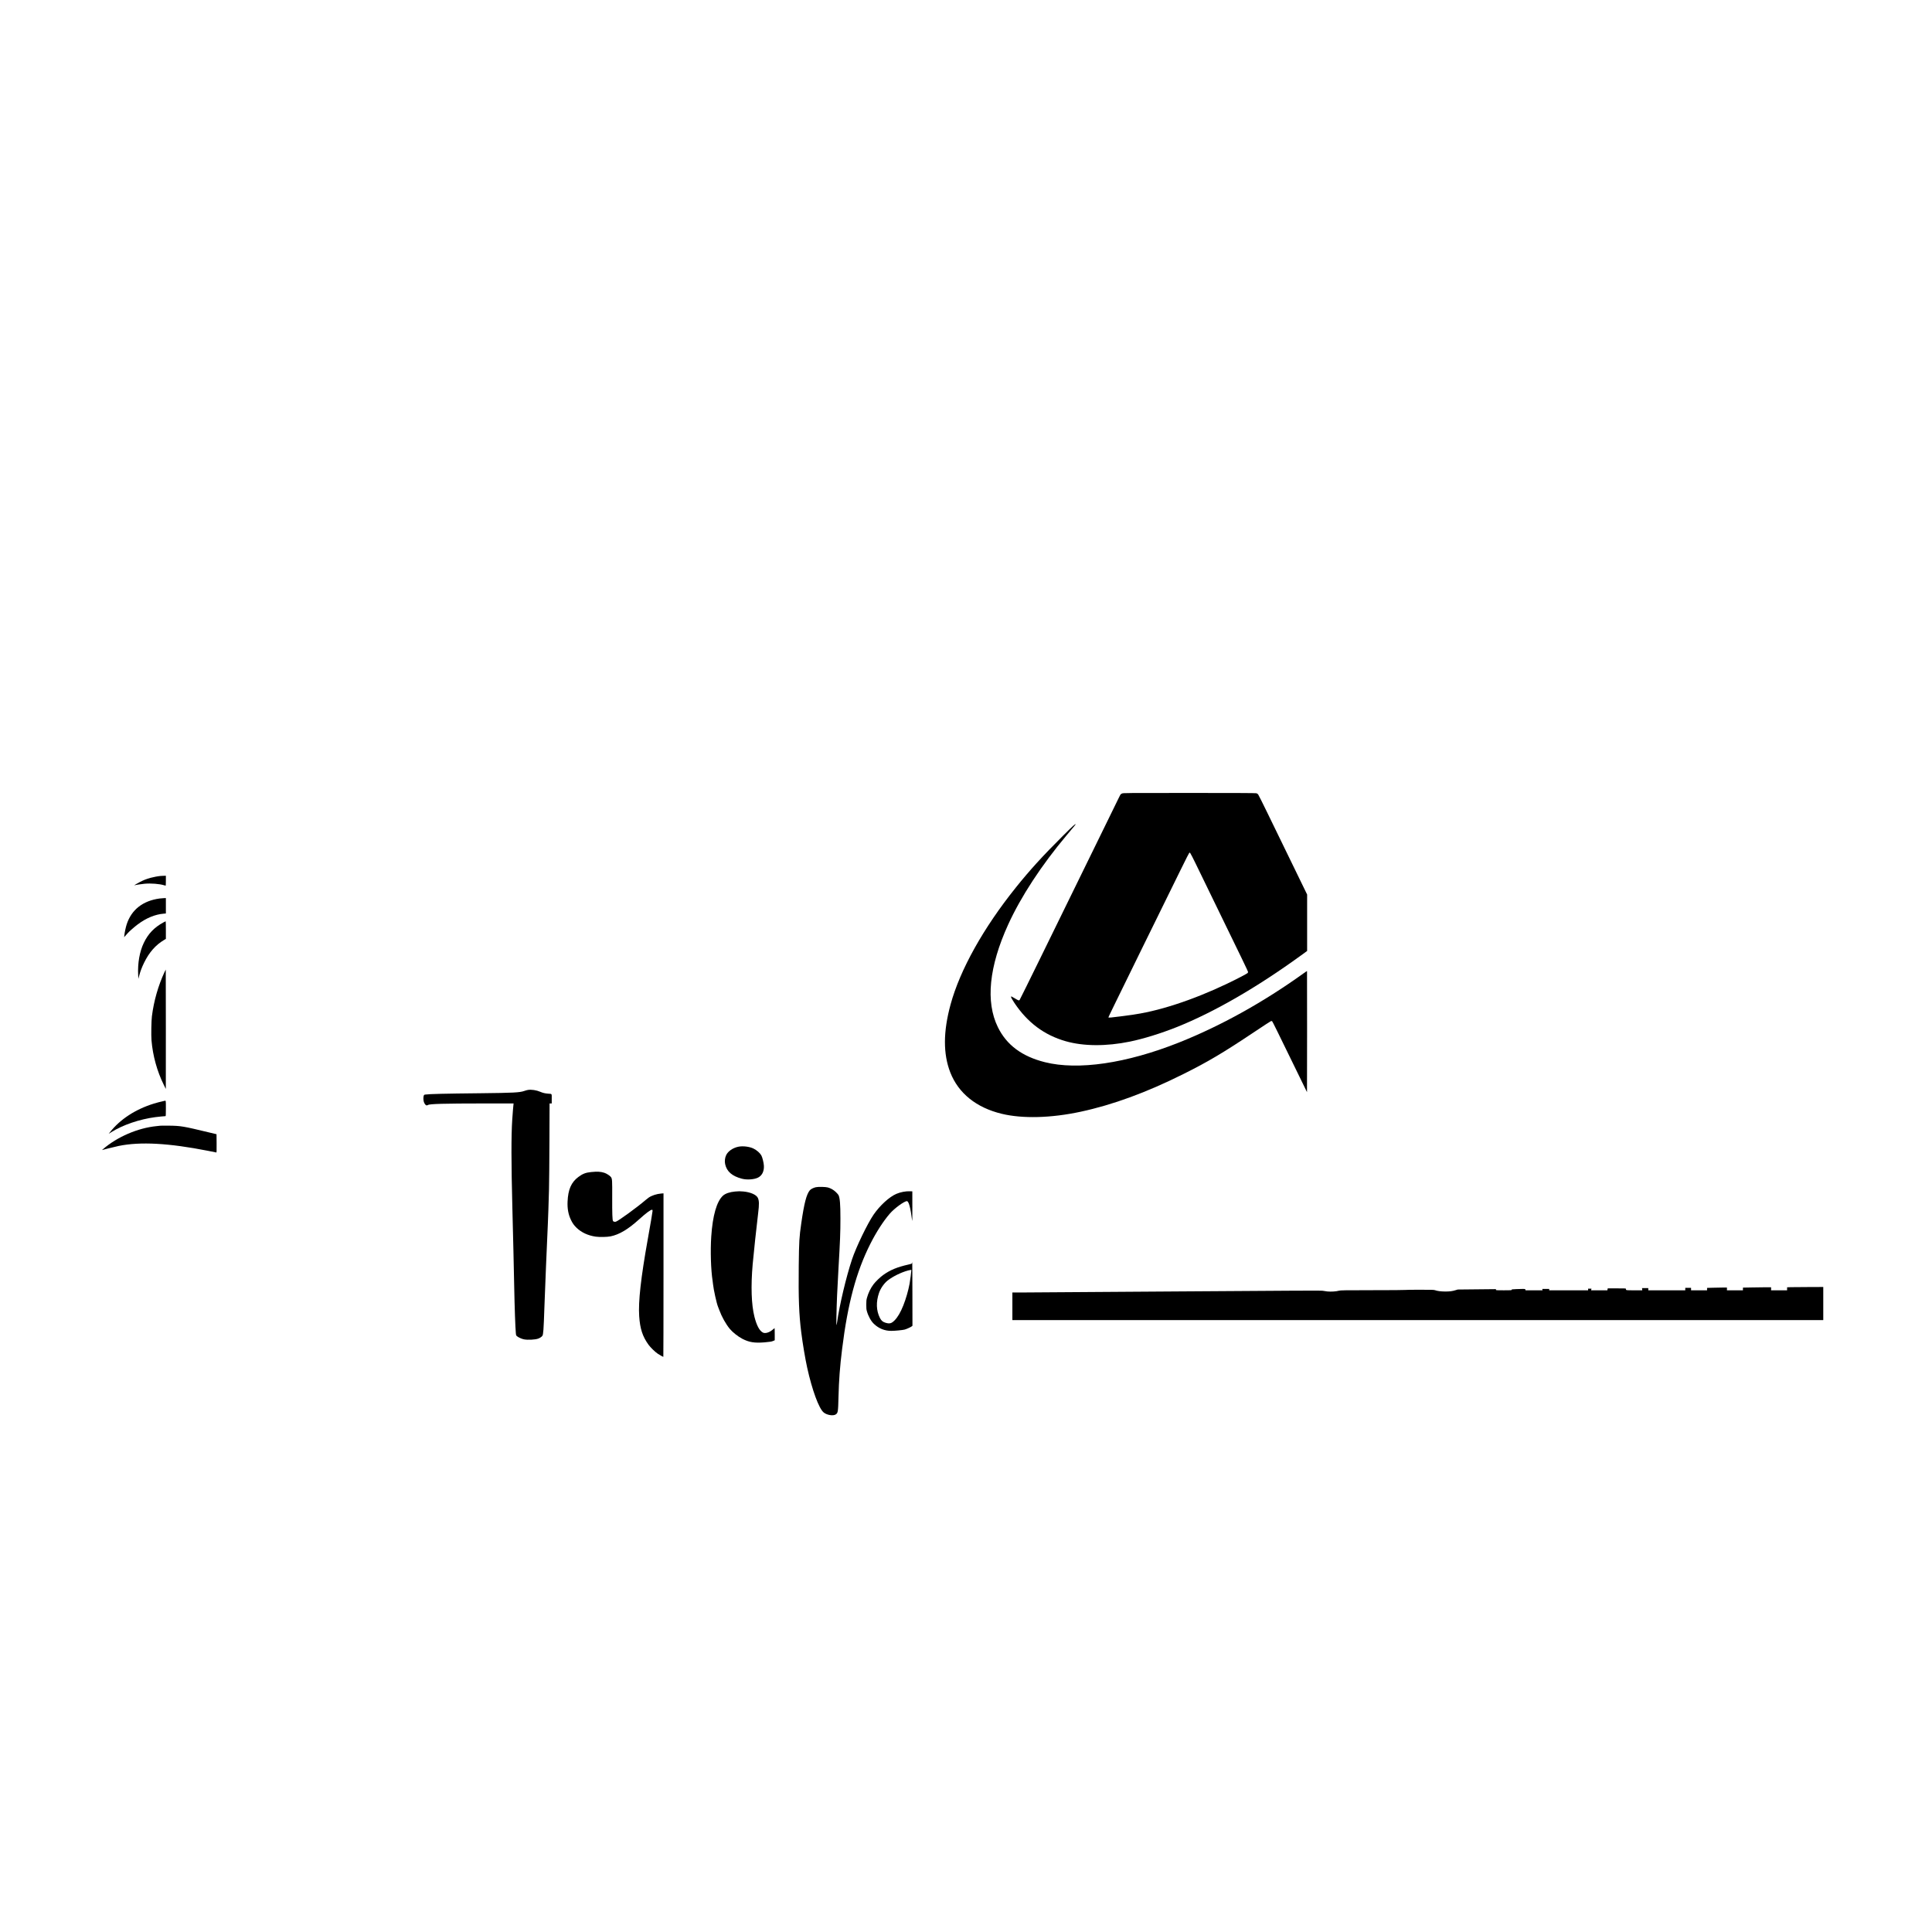 <?xml version="1.0" standalone="no"?>
<!DOCTYPE svg PUBLIC "-//W3C//DTD SVG 20010904//EN"
 "http://www.w3.org/TR/2001/REC-SVG-20010904/DTD/svg10.dtd">
<svg version="1.0" xmlns="http://www.w3.org/2000/svg"
 width="7000pt" height="7000pt" viewBox="0 0 7000 7000"
 preserveAspectRatio="xMidYMid meet">

<g transform="translate(0,7000) scale(0.1,-0.1)"
fill="#000000" stroke="none">
<path d="M40655 41251 c-22 -10 -46 -25 -53 -33 -15 -19 -30 -49 -537 -1088
-404 -827 -1094 -2238 -2370 -4840 -400 -817 -737 -1498 -748 -1513 -26 -38
-38 -34 -189 57 -105 63 -123 72 -126 56 -4 -25 33 -95 121 -227 478 -715
1084 -1167 1861 -1389 648 -184 1467 -189 2326 -13 493 102 1117 295 1685 521
1352 539 2912 1438 4511 2600 l224 163 0 1022 0 1022 -561 1153 c-309 634
-703 1443 -875 1798 -172 355 -325 659 -339 677 -15 19 -41 36 -63 42 -25 8
-805 11 -2432 11 -2294 0 -2397 -1 -2435 -19z m2667 -2543 c91 -189 345 -710
563 -1158 1127 -2313 1335 -2744 1335 -2766 0 -13 -9 -32 -21 -43 -11 -10
-129 -75 -262 -145 -1232 -640 -2570 -1127 -3612 -1315 -216 -39 -302 -52
-724 -106 -350 -46 -441 -53 -441 -35 0 13 198 419 1177 2415 1485 3025 1724
3510 1746 3533 l22 24 25 -30 c14 -17 100 -185 192 -374z"/>
<path d="M38518 39723 c-741 -738 -1207 -1249 -1711 -1878 -1179 -1469 -2023
-2982 -2366 -4239 -269 -986 -272 -1791 -10 -2463 296 -755 943 -1276 1864
-1498 754 -182 1791 -155 2859 75 1164 250 2379 695 3716 1362 899 448 1445
772 2587 1535 314 210 582 385 595 388 13 3 31 0 40 -7 15 -12 189 -364 991
-2011 l272 -558 3 2192 c1 1206 0 2194 -2 2196 -2 3 -60 -36 -127 -84 -1457
-1047 -3003 -1905 -4514 -2506 -1904 -757 -3656 -1013 -4857 -712 -832 209
-1387 623 -1704 1270 -449 917 -322 2190 373 3715 463 1015 1208 2153 2120
3238 285 339 323 385 323 393 0 34 -83 -40 -452 -408z"/>
<path d="M5825 38263 c-102 -9 -258 -38 -369 -68 -147 -40 -248 -80 -386 -151
-106 -54 -231 -131 -197 -120 48 15 249 46 369 57 226 20 536 -4 703 -55 28
-9 53 -16 58 -16 4 0 7 81 7 180 l0 180 -72 -2 c-40 -1 -91 -3 -113 -5z"/>
<path d="M5779 37445 c-605 -83 -1016 -406 -1189 -936 -33 -100 -74 -293 -85
-399 l-7 -65 54 60 c31 33 67 74 81 91 42 50 248 230 350 306 311 234 633 368
947 394 l80 7 0 278 0 279 -67 -1 c-38 -1 -111 -7 -164 -14z"/>
<path d="M5923 36580 c-336 -183 -554 -410 -714 -745 -151 -317 -224 -732
-203 -1152 l7 -148 28 105 c44 169 95 304 178 475 184 378 418 645 724 827
l67 40 0 319 c0 176 -3 319 -7 319 -5 0 -40 -18 -80 -40z"/>
<path d="M5962 34783 c-230 -496 -388 -1048 -458 -1603 -21 -170 -30 -688 -15
-873 47 -560 202 -1121 445 -1612 l74 -150 1 2163 c1 1189 -1 2162 -3 2162 -2
0 -21 -39 -44 -87z"/>
<path d="M19130 30510 c-30 -5 -93 -22 -140 -39 -163 -56 -383 -68 -1580 -81
-1331 -14 -1835 -26 -1994 -47 -43 -5 -50 -10 -62 -39 -18 -44 -18 -157 1
-221 22 -73 68 -133 103 -133 15 0 37 6 48 14 58 41 575 55 2031 56 l1073 0
-5 -27 c-6 -33 -31 -345 -45 -553 -39 -591 -38 -1563 4 -3200 29 -1114 51
-2063 66 -2825 16 -825 41 -1520 60 -1715 7 -79 10 -86 41 -113 53 -44 167
-96 249 -113 140 -29 412 -15 524 27 61 23 121 64 147 100 34 48 46 214 74
1044 21 598 90 2288 125 3025 11 234 26 682 41 1235 6 209 13 995 16 1748 l5
1367 39 0 39 0 0 170 c0 196 15 174 -130 185 -109 8 -195 28 -281 66 -141 61
-323 89 -449 69z"/>
<path d="M5955 30113 c-174 -39 -264 -63 -385 -100 -659 -203 -1219 -568
-1584 -1033 l-47 -59 95 60 c416 261 1024 468 1596 543 98 13 328 36 368 36 9
0 12 63 12 280 0 306 4 287 -55 273z"/>
<path d="M5815 29214 c-16 -2 -79 -9 -140 -15 -681 -67 -1429 -389 -1945 -837
l-35 -31 230 60 c127 32 295 72 375 89 780 160 1813 104 3235 -176 154 -30
288 -57 298 -60 16 -5 17 13 15 328 l-3 333 -280 67 c-930 224 -1010 237
-1440 243 -154 2 -293 1 -310 -1z"/>
<path d="M26747 28451 c-198 -43 -367 -161 -436 -302 -46 -94 -61 -224 -37
-330 59 -266 251 -433 606 -526 178 -47 433 -31 576 36 152 71 233 231 221
436 -6 110 -56 310 -93 373 -54 93 -161 185 -283 247 -145 72 -390 102 -554
66z"/>
<path d="M21414 27534 c-192 -19 -304 -62 -459 -178 -259 -194 -372 -453 -391
-897 -11 -252 29 -464 122 -658 57 -120 113 -198 205 -287 178 -170 412 -279
691 -320 139 -20 419 -15 543 11 314 65 630 253 1024 609 261 236 429 360 476
354 17 -3 20 -10 18 -49 -2 -44 -76 -476 -173 -1019 -249 -1392 -347 -2264
-311 -2788 31 -457 122 -734 337 -1033 73 -100 236 -260 336 -327 70 -47 187
-112 202 -112 3 0 6 1333 6 2961 l0 2962 -86 -7 c-162 -13 -339 -71 -451 -147
-26 -18 -77 -58 -113 -89 -284 -247 -998 -767 -1079 -785 -42 -9 -89 3 -101
26 -23 43 -31 267 -29 844 3 637 0 681 -44 746 -33 49 -161 131 -242 157 -140
43 -249 49 -481 26z"/>
<path d="M29560 26985 c-89 -20 -183 -68 -220 -113 -121 -147 -204 -468 -309
-1197 -72 -502 -80 -631 -91 -1533 -13 -1167 9 -1771 91 -2417 51 -404 142
-949 215 -1280 179 -810 422 -1473 595 -1619 114 -97 348 -136 440 -73 80 55
86 90 99 627 15 612 51 1098 131 1740 204 1653 512 2801 1024 3815 216 428
469 820 706 1094 166 191 521 451 617 451 68 0 132 -235 191 -710 5 -38 8 168
7 500 l-1 565 -85 3 c-156 6 -339 -29 -491 -93 -254 -107 -599 -421 -828 -755
-221 -322 -635 -1180 -781 -1620 -212 -635 -455 -1661 -541 -2280 -24 -172
-30 -119 -24 195 10 527 28 950 75 1765 59 1004 70 1294 70 1801 0 522 -19
748 -70 849 -10 20 -55 70 -98 112 -86 80 -180 134 -287 164 -84 23 -346 29
-435 9z"/>
<path d="M26634 26829 c-192 -17 -353 -72 -439 -150 -227 -208 -374 -718 -425
-1479 -35 -520 -14 -1208 50 -1615 5 -33 12 -87 15 -120 20 -195 133 -703 180
-810 8 -16 30 -75 50 -130 84 -231 231 -494 373 -668 104 -126 299 -282 460
-365 243 -126 443 -158 802 -128 213 19 254 25 323 55 l47 20 0 221 c0 121 -3
220 -6 220 -3 0 -31 -23 -62 -51 -121 -107 -273 -154 -359 -111 -125 64 -228
255 -308 572 -111 438 -134 1105 -64 1905 30 347 143 1396 199 1855 39 315 36
446 -11 547 -55 116 -263 208 -527 233 -119 11 -165 11 -298 -1z"/>
<path d="M33052 24285 c-6 -72 -5 -71 -130 -100 -417 -94 -664 -196 -923 -381
-108 -77 -275 -238 -349 -336 -106 -140 -189 -312 -237 -486 -23 -85 -26 -116
-26 -252 0 -128 3 -169 21 -234 51 -183 150 -363 256 -463 178 -169 388 -253
629 -253 129 0 402 26 482 46 67 17 227 90 263 120 l22 19 -2 1175 c-2 646 -4
1162 -6 1145z m-32 -308 c0 -46 -43 -376 -64 -488 -47 -254 -133 -550 -227
-787 -100 -251 -206 -431 -319 -544 -112 -112 -181 -129 -331 -82 -97 30 -150
77 -199 174 -133 264 -144 578 -31 907 57 166 186 349 315 450 190 147 480
290 726 358 98 27 130 30 130 12z"/>
<path d="M64878 23363 l-128 -4 0 -54 0 -55 -290 0 -290 0 0 55 0 55 -193 0
c-107 0 -336 -3 -510 -7 l-317 -6 0 -49 0 -48 -290 0 -290 0 0 50 0 50 -142 0
c-79 0 -241 -3 -360 -7 l-218 -6 0 -44 0 -43 -290 0 -290 0 0 45 0 45 -105 0
-105 0 0 -45 0 -45 -670 0 -670 0 0 40 0 40 -113 0 -113 0 4 -40 4 -40 -290 0
c-312 0 -302 -2 -302 51 0 18 -11 19 -330 19 l-329 0 -7 -35 -6 -35 -295 0
-295 0 7 30 7 30 -61 0 -61 0 0 -30 0 -30 -705 0 -705 0 0 25 0 25 -126 0
-126 0 6 -25 6 -25 -309 0 -309 0 -6 25 c-6 24 -10 25 -85 25 -43 0 -153 -3
-244 -7 -153 -6 -167 -8 -167 -25 0 -17 -15 -18 -285 -18 -283 0 -285 0 -285
21 l0 21 -692 -7 -693 -7 -78 -24 c-121 -37 -209 -48 -377 -48 -156 1 -279 17
-371 49 -35 13 -127 15 -555 15 -283 0 -514 -3 -514 -7 0 -5 -528 -9 -1173 -9
-1055 -1 -1178 -3 -1232 -18 -106 -29 -288 -41 -422 -28 -65 7 -140 18 -168
25 -41 11 -967 6 -5240 -24 -2854 -21 -5373 -38 -5597 -38 l-408 -1 0 -500 0
-500 14690 0 14690 0 0 600 0 600 -527 -2 c-291 -1 -585 -4 -655 -5z"/>
</g>
</svg>
